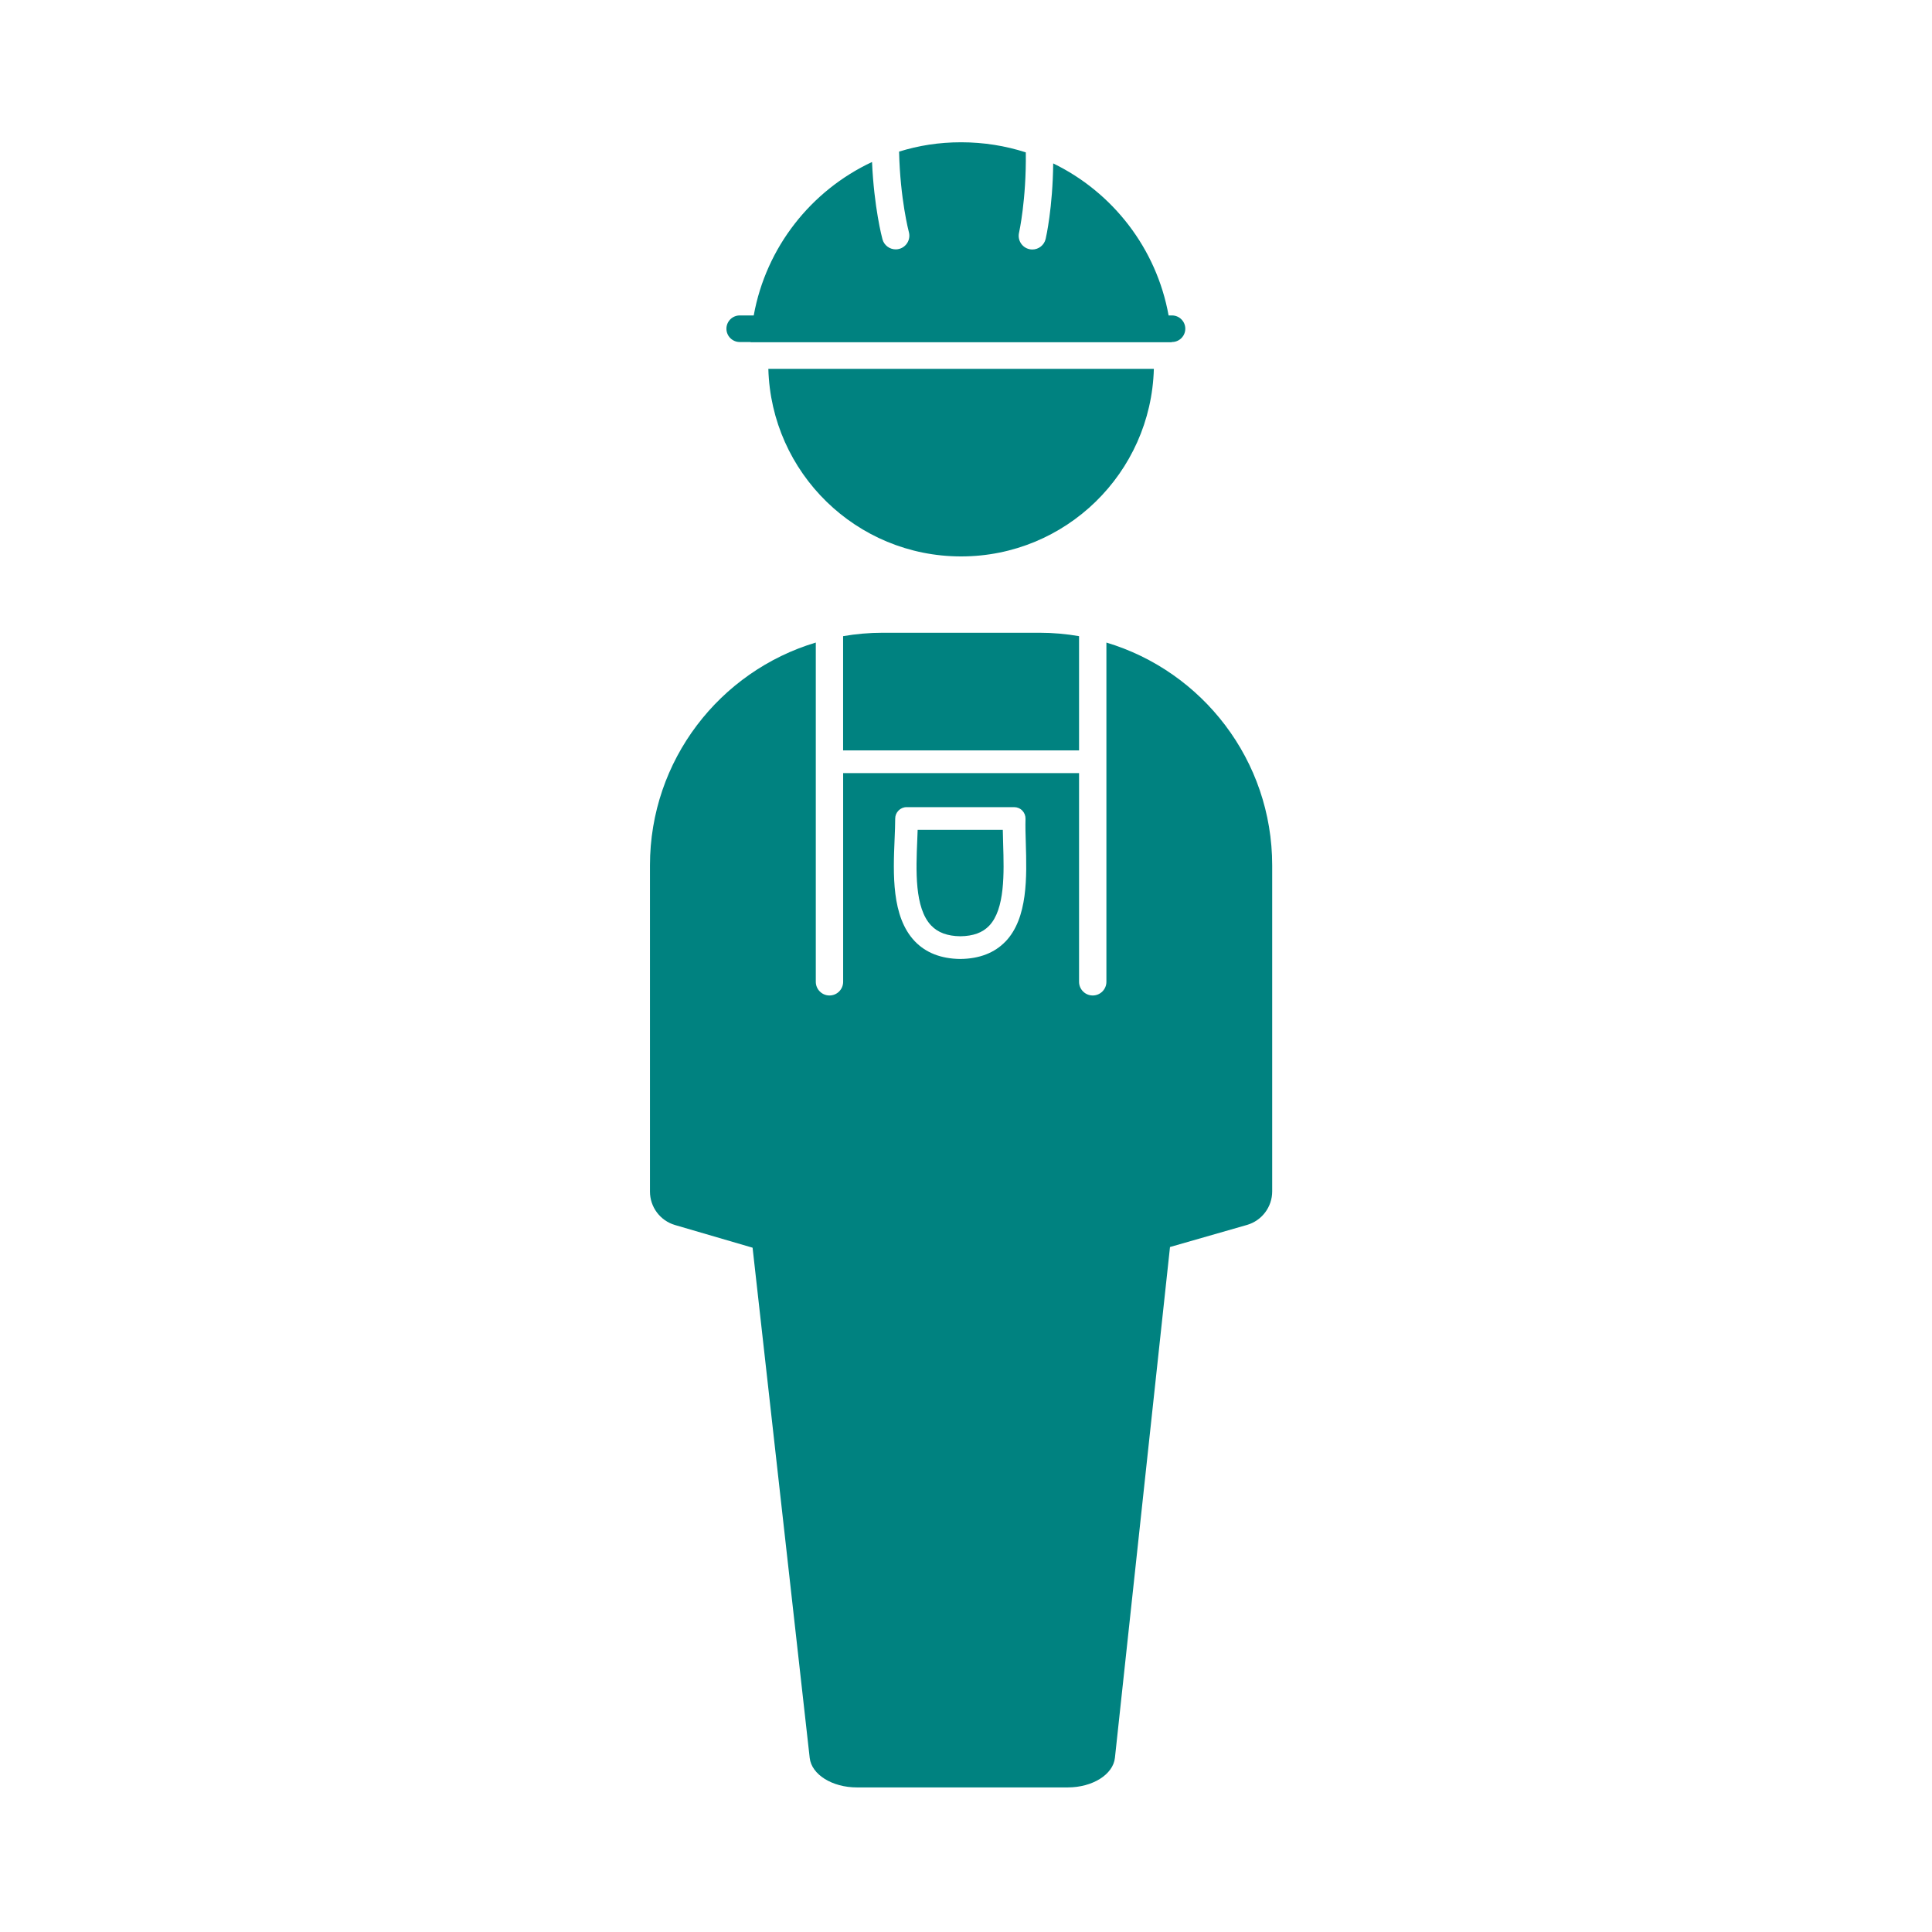 <?xml version='1.0' encoding='UTF-8'?>
<svg xmlns="http://www.w3.org/2000/svg" id="bj" data-name="Perso ouvrier" viewBox="0 0 453.54 453.54">
  <defs>
    <style>
      .ca {
        fill: #008280;
        stroke-width: 0px;
      }
    </style>
  </defs>
  <g>
    <path class="ca" d="M173.64,80.29h2.56s0,.03,0,.05h98.86s0-.03,0-.05h.07c1.72,0,3.12-1.4,3.12-3.12s-1.4-3.12-3.12-3.12h-.8c-2.84-15.75-13.13-28.91-27.09-35.69-.11,10.39-1.67,17.32-1.77,17.72-.34,1.48-1.66,2.49-3.12,2.49-.24,0-.48-.03-.72-.08-1.73-.4-2.8-2.12-2.41-3.85.02-.1,1.73-7.75,1.59-18.87-4.78-1.54-9.88-2.37-15.17-2.37s-9.97.77-14.58,2.19c.26,11.2,2.28,18.81,2.3,18.9.46,1.71-.55,3.47-2.26,3.94-.28.08-.56.11-.84.11-1.41,0-2.71-.94-3.1-2.37-.11-.4-1.98-7.48-2.45-18.14-14.3,6.69-24.88,20.01-27.77,36.02h-3.29c-1.72,0-3.12,1.4-3.12,3.12s1.4,3.12,3.12,3.12Z"/>
    <path class="ca" d="M180.37,86.58c.66,24.43,20.66,44.04,45.25,44.04s44.59-19.61,45.25-44.04h-90.49Z"/>
  </g>
  <g>
    <path class="ca" d="M197.93,176.16h55.38v-26.82c-3.01-.52-6.11-.8-9.27-.8h-36.85c-3.16,0-6.25.28-9.27.8v26.82Z"/>
    <path class="ca" d="M235.4,194.8h-19.98c-.03.76-.06,1.55-.09,2.36-.3,7.11-.67,15.97,3.26,20.1,1.58,1.66,3.82,2.49,6.86,2.53,2.99-.04,5.2-.84,6.75-2.46,3.75-3.91,3.5-12.4,3.29-19.23-.03-1.14-.07-2.25-.08-3.31Z"/>
    <path class="ca" d="M259.73,150.84v79.64c0,1.77-1.44,3.21-3.21,3.21s-3.21-1.44-3.21-3.21v-48.99h-55.38v48.99c0,1.77-1.44,3.21-3.21,3.21s-3.21-1.44-3.21-3.21v-79.64c-22.52,6.74-38.93,27.61-38.93,52.32v76.56c0,3.64,2.4,6.84,5.89,7.86l18.2,5.32,13.41,119.78c.44,3.9,5.27,6.92,11.08,6.92h49.49c5.82,0,10.66-3.03,11.08-6.94l12.93-119.92,18.06-5.18c3.51-1.01,5.93-4.22,5.93-7.88v-76.52c0-24.71-16.41-45.58-38.93-52.32ZM236.03,221.03c-2.56,2.66-6.11,4.04-10.56,4.09h-.06c-4.5-.05-8.1-1.46-10.69-4.19-5.47-5.77-5.05-15.87-4.71-23.99.07-1.74.14-3.38.14-4.8s1.19-2.66,2.66-2.66h25.27c.72,0,1.41.29,1.91.81.5.52.77,1.22.75,1.94-.05,1.68,0,3.65.07,5.73.23,7.82.52,17.55-4.77,23.07Z"/>
  </g>
</svg>
